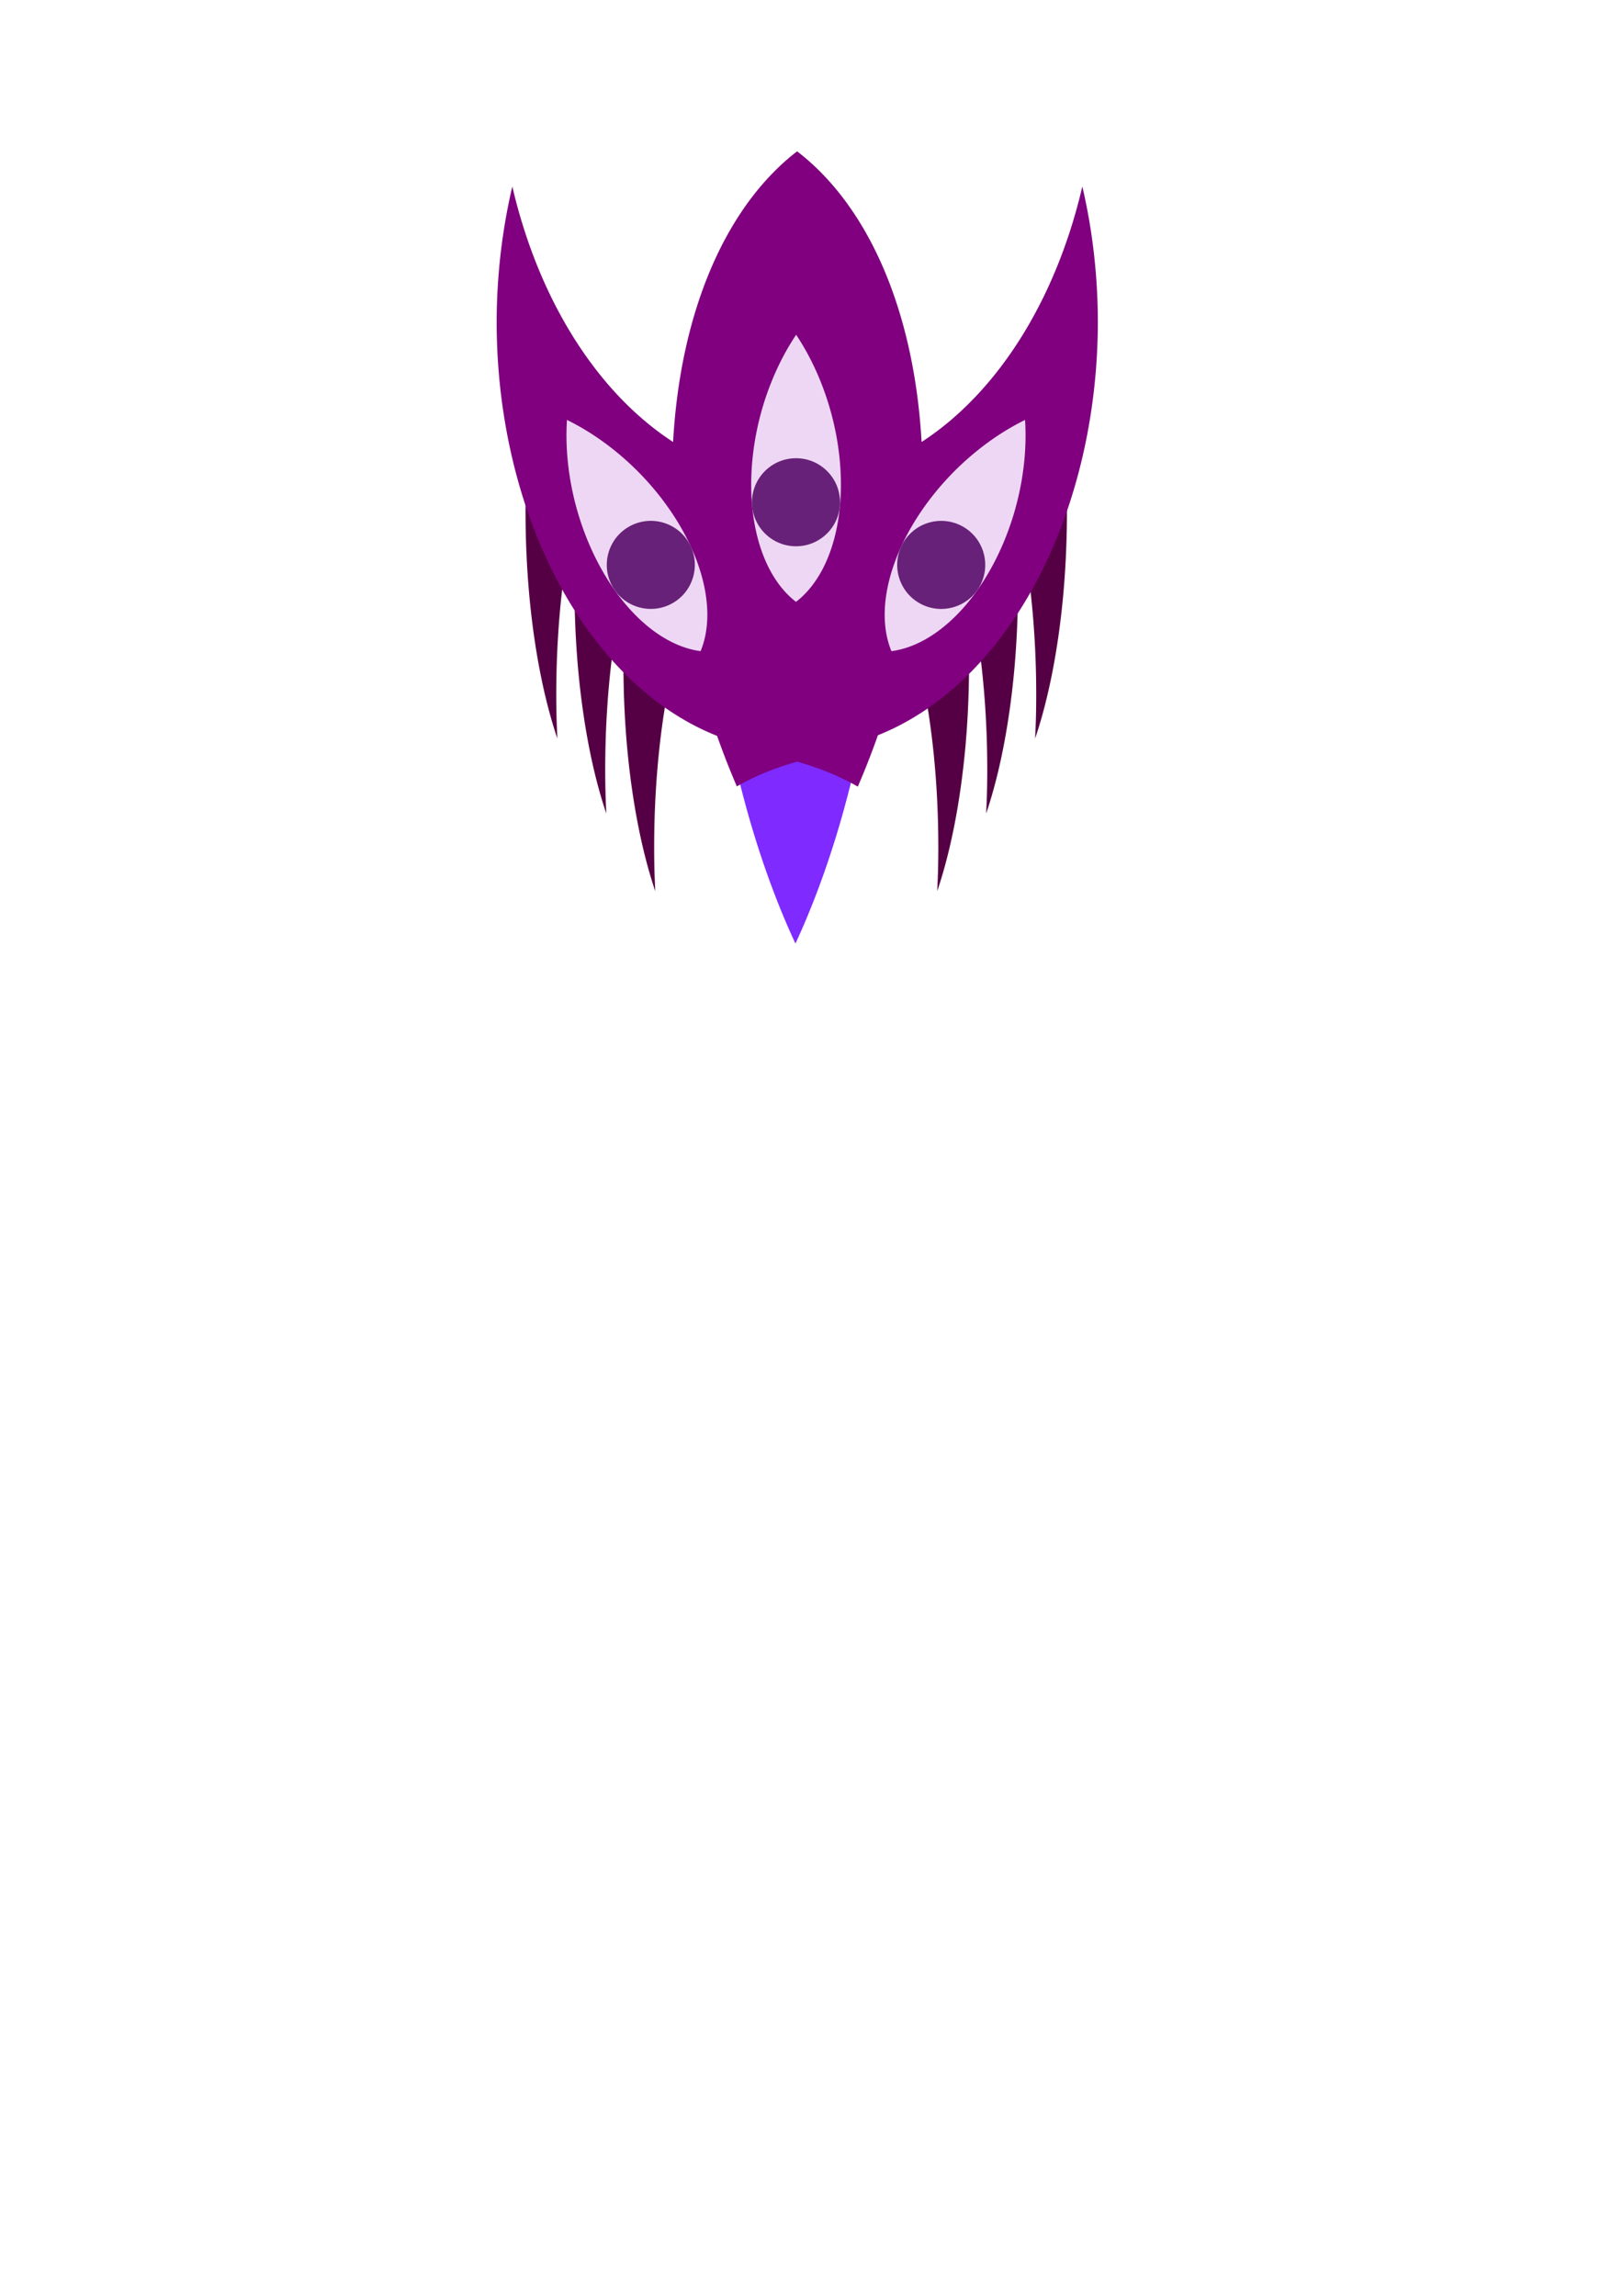 <?xml version="1.0" encoding="UTF-8" standalone="no"?>
<!-- Created with Inkscape (http://www.inkscape.org/) -->

<svg
   xmlns:dc="http://purl.org/dc/elements/1.1/"
   xmlns:cc="http://creativecommons.org/ns#"
   xmlns:rdf="http://www.w3.org/1999/02/22-rdf-syntax-ns#"
   xmlns:svg="http://www.w3.org/2000/svg"
   xmlns="http://www.w3.org/2000/svg"
   xmlns:sodipodi="http://sodipodi.sourceforge.net/DTD/sodipodi-0.dtd"
   xmlns:inkscape="http://www.inkscape.org/namespaces/inkscape"
   width="210mm"
   height="297mm"
   viewBox="0 0 210 297"
   version="1.1"
   id="svg7364"
   inkscape:version="0.92.2 (5c3e80d, 2017-08-06)"
   sodipodi:docname="AlienPurple.svg">
  <title
     id="title8025">AlienPurple</title>
  <defs
     id="defs7358" />
  <sodipodi:namedview
     id="base"
     pagecolor="#ffffff"
     bordercolor="#666666"
     borderopacity="1.0"
     inkscape:pageopacity="0.0"
     inkscape:pageshadow="2"
     inkscape:zoom="0.98994949"
     inkscape:cx="220.88329"
     inkscape:cy="810.93874"
     inkscape:document-units="mm"
     inkscape:current-layer="layer1"
     showgrid="false"
     inkscape:window-width="1920"
     inkscape:window-height="1017"
     inkscape:window-x="-8"
     inkscape:window-y="1072"
     inkscape:window-maximized="1"
     inkscape:snap-global="false" />
  <g
     inkscape:label="Layer 1"
     inkscape:groupmode="layer"
     id="layer1">
    <path
       style="opacity:1;fill:#7f2aff;fill-opacity:1;stroke:none;stroke-width:0.222;stroke-linecap:round;stroke-linejoin:bevel;stroke-miterlimit:4;stroke-dasharray:none;stroke-dashoffset:0;stroke-opacity:1;paint-order:stroke markers fill"
       d="m 93.964,93.187 a 64.106,28.22 82.079 0 0 8.959,28.881 28.22,64.106 7.921 0 0 8.911,-28.821 31.276,72.588 82.33 0 0 -3.521,-1.244 31.276,72.588 82.33 0 0 -5.446,-1.467 72.588,31.276 7.67 0 0 -3.693,0.951 72.588,31.276 7.67 0 0 -5.114,1.659 72.588,31.276 7.67 0 0 -0.096,0.04 z"
       id="path924-9"
       inkscape:connector-curvature="0" />
    <g
       id="g8357"
       transform="matrix(1.38,0,0,1.38,-54.756,-100.012)">
      <path
         inkscape:connector-curvature="0"
         id="path2347-7"
         d="m 136.731,141.704 a 10.023,30.076 0 0 0 2.65,-13.607 10.023,30.076 0 0 0 0.023,-15.166 20.476,9.517 82.259 0 1 -0.271,1.084 20.476,9.517 82.259 0 1 -0.493,1.49 20.476,9.517 82.259 0 1 -0.575,1.345 20.476,9.517 82.259 0 1 -0.652,1.185 20.476,9.517 82.259 0 1 -0.722,1.017 20.476,9.517 82.259 0 1 -0.785,0.835 20.476,9.517 82.259 0 1 -0.84,0.646 10.023,30.076 0 0 1 0.35,1.633 10.023,30.076 0 0 1 0.47,2.655 10.023,30.076 0 0 1 0.38,2.782 10.023,30.076 0 0 1 0.285,2.883 10.023,30.076 0 0 1 0.188,2.953 10.023,30.076 0 0 1 0.088,2.995 10.023,30.076 0 0 1 -0.011,3.006 10.023,30.076 0 0 1 -0.085,2.265 z"
         style="opacity:1;fill:#550044;fill-opacity:1;stroke:none;stroke-width:0.458;stroke-linecap:round;stroke-linejoin:bevel;stroke-miterlimit:4;stroke-dasharray:none;stroke-dashoffset:0;stroke-opacity:1;paint-order:stroke markers fill" />
      <path
         inkscape:connector-curvature="0"
         id="path2347-5-3"
         d="m 132.141,148.736 a 10.023,30.076 0 0 0 2.65,-13.607 10.023,30.076 0 0 0 0.023,-15.166 20.476,9.517 82.259 0 1 -0.271,1.084 20.476,9.517 82.259 0 1 -0.493,1.49 20.476,9.517 82.259 0 1 -0.575,1.345 20.476,9.517 82.259 0 1 -0.652,1.185 20.476,9.517 82.259 0 1 -0.722,1.017 20.476,9.517 82.259 0 1 -0.785,0.835 20.476,9.517 82.259 0 1 -0.84,0.646 10.023,30.076 0 0 1 0.35,1.633 10.023,30.076 0 0 1 0.47,2.655 10.023,30.076 0 0 1 0.38,2.782 10.023,30.076 0 0 1 0.285,2.883 10.023,30.076 0 0 1 0.188,2.953 10.023,30.076 0 0 1 0.088,2.995 10.023,30.076 0 0 1 -0.011,3.006 10.023,30.076 0 0 1 -0.085,2.265 z"
         style="opacity:1;fill:#550044;fill-opacity:1;stroke:none;stroke-width:0.458;stroke-linecap:round;stroke-linejoin:bevel;stroke-miterlimit:4;stroke-dasharray:none;stroke-dashoffset:0;stroke-opacity:1;paint-order:stroke markers fill" />
      <path
         inkscape:transform-center-y="0.33072917"
         inkscape:transform-center-x="2.4568453"
         inkscape:connector-curvature="0"
         id="path2347-1-0"
         d="m 127.552,156.014 a 10.023,30.076 0 0 0 2.65,-13.607 10.023,30.076 0 0 0 0.023,-15.166 20.476,9.517 82.259 0 1 -0.271,1.084 20.476,9.517 82.259 0 1 -0.493,1.49 20.476,9.517 82.259 0 1 -0.575,1.345 20.476,9.517 82.259 0 1 -0.652,1.185 20.476,9.517 82.259 0 1 -0.722,1.017 20.476,9.517 82.259 0 1 -0.785,0.835 20.476,9.517 82.259 0 1 -0.84,0.646 10.023,30.076 0 0 1 0.35,1.633 10.023,30.076 0 0 1 0.47,2.655 10.023,30.076 0 0 1 0.38,2.782 10.023,30.076 0 0 1 0.285,2.883 10.023,30.076 0 0 1 0.188,2.953 10.023,30.076 0 0 1 0.088,2.995 10.023,30.076 0 0 1 -0.011,3.006 10.023,30.076 0 0 1 -0.085,2.265 z"
         style="opacity:1;fill:#550044;fill-opacity:1;stroke:none;stroke-width:0.458;stroke-linecap:round;stroke-linejoin:bevel;stroke-miterlimit:4;stroke-dasharray:none;stroke-dashoffset:0;stroke-opacity:1;paint-order:stroke markers fill" />
      <path
         inkscape:connector-curvature="0"
         id="path2347-2-4"
         d="m 91.938,141.704 a 10.023,30.076 0 0 1 -2.65,-13.607 10.023,30.076 0 0 1 -0.023,-15.166 9.517,20.476 7.741 0 0 0.271,1.084 9.517,20.476 7.741 0 0 0.493,1.49 9.517,20.476 7.741 0 0 0.575,1.345 9.517,20.476 7.741 0 0 0.652,1.185 9.517,20.476 7.741 0 0 0.722,1.017 9.517,20.476 7.741 0 0 0.785,0.835 9.517,20.476 7.741 0 0 0.84,0.646 10.023,30.076 0 0 0 -0.35,1.633 10.023,30.076 0 0 0 -0.47,2.655 10.023,30.076 0 0 0 -0.38,2.782 10.023,30.076 0 0 0 -0.285,2.883 10.023,30.076 0 0 0 -0.188,2.953 10.023,30.076 0 0 0 -0.088,2.995 10.023,30.076 0 0 0 0.011,3.006 10.023,30.076 0 0 0 0.085,2.265 z"
         style="opacity:1;fill:#550044;fill-opacity:1;stroke:none;stroke-width:0.458;stroke-linecap:round;stroke-linejoin:bevel;stroke-miterlimit:4;stroke-dasharray:none;stroke-dashoffset:0;stroke-opacity:1;paint-order:stroke markers fill" />
      <path
         inkscape:connector-curvature="0"
         id="path2347-5-5-1"
         d="m 96.527,148.736 a 10.023,30.076 0 0 1 -2.65,-13.607 10.023,30.076 0 0 1 -0.023,-15.166 9.517,20.476 7.741 0 0 0.271,1.084 9.517,20.476 7.741 0 0 0.493,1.49 9.517,20.476 7.741 0 0 0.575,1.345 9.517,20.476 7.741 0 0 0.652,1.185 9.517,20.476 7.741 0 0 0.722,1.017 9.517,20.476 7.741 0 0 0.785,0.835 9.517,20.476 7.741 0 0 0.84,0.646 10.023,30.076 0 0 0 -0.35,1.633 10.023,30.076 0 0 0 -0.47,2.655 10.023,30.076 0 0 0 -0.38,2.782 10.023,30.076 0 0 0 -0.285,2.883 10.023,30.076 0 0 0 -0.188,2.953 10.023,30.076 0 0 0 -0.088,2.995 10.023,30.076 0 0 0 0.011,3.006 10.023,30.076 0 0 0 0.085,2.265 z"
         style="opacity:1;fill:#550044;fill-opacity:1;stroke:none;stroke-width:0.458;stroke-linecap:round;stroke-linejoin:bevel;stroke-miterlimit:4;stroke-dasharray:none;stroke-dashoffset:0;stroke-opacity:1;paint-order:stroke markers fill" />
      <path
         inkscape:transform-center-y="0.33072917"
         inkscape:transform-center-x="2.4568453"
         inkscape:connector-curvature="0"
         id="path2347-1-1-4"
         d="m 101.117,156.014 a 10.023,30.076 0 0 1 -2.65,-13.607 10.023,30.076 0 0 1 -0.023,-15.166 9.517,20.476 7.741 0 0 0.271,1.084 9.517,20.476 7.741 0 0 0.493,1.49 9.517,20.476 7.741 0 0 0.575,1.345 9.517,20.476 7.741 0 0 0.652,1.185 9.517,20.476 7.741 0 0 0.722,1.017 9.517,20.476 7.741 0 0 0.785,0.835 9.517,20.476 7.741 0 0 0.84,0.646 10.023,30.076 0 0 0 -0.35,1.633 10.023,30.076 0 0 0 -0.47,2.655 10.023,30.076 0 0 0 -0.38,2.782 10.023,30.076 0 0 0 -0.285,2.883 10.023,30.076 0 0 0 -0.188,2.953 10.023,30.076 0 0 0 -0.088,2.995 10.023,30.076 0 0 0 0.011,3.006 10.023,30.076 0 0 0 0.085,2.265 z"
         style="opacity:1;fill:#550044;fill-opacity:1;stroke:none;stroke-width:0.458;stroke-linecap:round;stroke-linejoin:bevel;stroke-miterlimit:4;stroke-dasharray:none;stroke-dashoffset:0;stroke-opacity:1;paint-order:stroke markers fill" />
    </g>
    <path
       style="opacity:1;fill:#d4aa00;fill-opacity:1;stroke:none;stroke-width:0.144;stroke-linecap:round;stroke-linejoin:bevel;stroke-miterlimit:4;stroke-dasharray:none;stroke-dashoffset:0;stroke-opacity:1;paint-order:stroke markers fill"
       d="m -62.132,45.989 a 46.352,16.453 84.142 0 0 5.207,20.948 16.453,46.352 5.858 0 0 5.18,-20.904 22.558,42.428 79.124 0 0 -2.046,-0.902 22.558,42.428 79.124 0 0 -3.165,-1.064 42.428,22.558 10.876 0 0 -2.147,0.689 42.428,22.558 10.876 0 0 -2.972,1.203 42.428,22.558 10.876 0 0 -0.056,0.029 z"
       id="path924"
       inkscape:connector-curvature="0" />
    <path
       style="opacity:1;fill:#800080;fill-opacity:1;stroke:none;stroke-width:1;stroke-linecap:round;stroke-linejoin:bevel;stroke-miterlimit:4;stroke-dasharray:none;stroke-dashoffset:0;stroke-opacity:1;paint-order:stroke markers fill"
       d="M 389.195 73.871 A 243.283 150.357 75 0 0 328.645 215.764 A 146.77 209.8 0 0 1 250.145 91.045 A 146.77 209.8 0 0 0 242.5 157.041 A 146.77 209.8 0 0 0 350.137 359.236 A 243.283 150.357 75 0 0 359.779 383.912 A 160.203 82.96 10.36 0 1 389.195 371.82 A 82.96 160.203 79.64 0 1 418.83 384.014 A 150.357 243.283 15 0 0 428.648 358.93 A 146.77 209.8 0 0 0 536.041 157.041 A 146.77 209.8 0 0 0 528.465 91.045 A 146.77 209.8 0 0 1 449.977 215.775 A 150.357 243.283 15 0 0 389.195 73.871 z "
       transform="scale(0.265)"
       id="path815" />
    <g
       id="g968"
       transform="translate(-113.34,-47.933)">
      <g
         id="g945">
        <path
           style="opacity:1;fill:#ffeeaa;fill-opacity:1;stroke:none;stroke-width:0.059;stroke-linecap:round;stroke-linejoin:bevel;stroke-miterlimit:4;stroke-dasharray:none;stroke-dashoffset:0;stroke-opacity:1;paint-order:stroke markers fill"
           d="m 56.398,85.758 a 8.903,14.405 15 0 1 -2.855,-15.199 8.903,14.405 15 0 1 2.866,-6.409 14.405,8.903 75 0 1 2.855,6.409 14.405,8.903 75 0 1 -2.866,15.199 z"
           id="path815-2"
           inkscape:connector-curvature="0" />
      </g>
      <circle
         r="3.562"
         cy="77.705"
         cx="56.403"
         id="path863"
         style="opacity:1;fill:#782121;fill-opacity:1;stroke:none;stroke-width:0.176;stroke-linecap:round;stroke-linejoin:bevel;stroke-miterlimit:4;stroke-dasharray:none;stroke-dashoffset:0;stroke-opacity:1;paint-order:stroke markers fill" />
    </g>
    <g
       id="g1303"
       transform="translate(-109.143,-54.021)">
      <path
         inkscape:connector-curvature="0"
         id="path1175"
         d="M 79.276,37.976 A 21.639,21.639 0 0 0 74.977,27.553 21.639,21.639 0 0 0 52.185,19.893 a 64.369,39.782 37.348 0 1 2.587,3.663 64.369,39.782 37.348 0 1 3.006,4.992 64.369,39.782 37.348 0 1 2.512,5.023 64.369,39.782 37.348 0 1 1.994,5.003 64.369,39.782 37.348 0 1 0.565,1.916 10.489,4.725 67.348 0 1 0.036,-0.666 10.489,4.725 67.348 0 1 0.103,-0.73 10.489,4.725 67.348 0 1 0.16,-0.661 10.489,4.725 67.348 0 1 0.217,-0.584 10.489,4.725 67.348 0 1 0.271,-0.503 10.489,4.725 67.348 0 1 0.323,-0.415 10.489,4.725 67.348 0 1 0.37,-0.324 10.489,4.725 67.348 0 1 0.415,-0.23 10.489,4.725 67.348 0 1 0.38,-0.118 10.489,4.725 67.348 0 1 0.486,-0.05 10.489,4.725 67.348 0 1 0.518,0.048 10.489,4.725 67.348 0 1 0.545,0.146 10.489,4.725 67.348 0 1 0.565,0.243 10.489,4.725 67.348 0 1 0.581,0.336 10.489,4.725 67.348 0 1 0.591,0.427 10.489,4.725 67.348 0 1 0.594,0.514 10.489,4.725 67.348 0 1 0.592,0.595 10.489,4.725 67.348 0 1 0.584,0.67 10.489,4.725 67.348 0 1 0.57,0.739 10.489,4.725 67.348 0 1 0.55,0.8 10.489,4.725 67.348 0 1 0.525,0.854 10.489,4.725 67.348 0 1 -0.12,-0.848 10.489,4.725 67.348 0 1 -0.075,-0.893 10.489,4.725 67.348 0 1 -0.016,-0.848 10.489,4.725 67.348 0 1 0.043,-0.793 10.489,4.725 67.348 0 1 0.102,-0.731 10.489,4.725 67.348 0 1 0.16,-0.662 10.489,4.725 67.348 0 1 0.216,-0.585 10.489,4.725 67.348 0 1 0.27,-0.503 10.489,4.725 67.348 0 1 0.322,-0.417 10.489,4.725 67.348 0 1 0.37,-0.325 10.489,4.725 67.348 0 1 0.415,-0.231 10.489,4.725 67.348 0 1 0.319,-0.104 10.489,4.725 67.348 0 1 0.481,-0.064 10.489,4.725 67.348 0 1 0.514,0.035 10.489,4.725 67.348 0 1 0.541,0.132 10.489,4.725 67.348 0 1 0.563,0.229 10.489,4.725 67.348 0 1 0.579,0.324 10.489,4.725 67.348 0 1 0.589,0.415 10.489,4.725 67.348 0 1 0.594,0.502 10.489,4.725 67.348 0 1 0.593,0.584 10.489,4.725 67.348 0 1 0.585,0.661 10.489,4.725 67.348 0 1 0.406,0.519 z"
         style="opacity:1;fill:#ff0000;fill-opacity:1;stroke:none;stroke-width:0.265;stroke-linecap:round;stroke-linejoin:bevel;stroke-miterlimit:4;stroke-dasharray:none;stroke-dashoffset:0;stroke-opacity:1;paint-order:stroke markers fill" />
      <path
         inkscape:connector-curvature="0"
         id="path1175-6"
         d="m 25.095,37.976 a 21.639,21.639 0 0 1 4.298,-10.423 21.639,21.639 0 0 1 22.792,-7.66 39.782,64.369 52.652 0 0 -2.587,3.663 39.782,64.369 52.652 0 0 -3.006,4.992 39.782,64.369 52.652 0 0 -2.512,5.023 39.782,64.369 52.652 0 0 -1.994,5.003 39.782,64.369 52.652 0 0 -0.565,1.916 4.725,10.489 22.652 0 0 -0.036,-0.666 4.725,10.489 22.652 0 0 -0.103,-0.73 4.725,10.489 22.652 0 0 -0.16,-0.661 4.725,10.489 22.652 0 0 -0.217,-0.584 4.725,10.489 22.652 0 0 -0.271,-0.503 4.725,10.489 22.652 0 0 -0.323,-0.415 4.725,10.489 22.652 0 0 -0.37,-0.324 4.725,10.489 22.652 0 0 -0.415,-0.23 4.725,10.489 22.652 0 0 -0.38,-0.118 4.725,10.489 22.652 0 0 -0.486,-0.05 4.725,10.489 22.652 0 0 -0.518,0.048 4.725,10.489 22.652 0 0 -0.545,0.146 4.725,10.489 22.652 0 0 -0.565,0.243 4.725,10.489 22.652 0 0 -0.581,0.336 4.725,10.489 22.652 0 0 -0.591,0.427 4.725,10.489 22.652 0 0 -0.594,0.514 4.725,10.489 22.652 0 0 -0.592,0.595 4.725,10.489 22.652 0 0 -0.584,0.67 4.725,10.489 22.652 0 0 -0.57,0.739 4.725,10.489 22.652 0 0 -0.55,0.8 4.725,10.489 22.652 0 0 -0.525,0.854 4.725,10.489 22.652 0 0 0.12,-0.848 4.725,10.489 22.652 0 0 0.075,-0.893 4.725,10.489 22.652 0 0 0.016,-0.848 4.725,10.489 22.652 0 0 -0.043,-0.793 4.725,10.489 22.652 0 0 -0.102,-0.731 4.725,10.489 22.652 0 0 -0.16,-0.662 4.725,10.489 22.652 0 0 -0.216,-0.585 4.725,10.489 22.652 0 0 -0.27,-0.503 4.725,10.489 22.652 0 0 -0.322,-0.417 4.725,10.489 22.652 0 0 -0.37,-0.325 4.725,10.489 22.652 0 0 -0.415,-0.231 4.725,10.489 22.652 0 0 -0.319,-0.104 4.725,10.489 22.652 0 0 -0.481,-0.064 4.725,10.489 22.652 0 0 -0.514,0.035 4.725,10.489 22.652 0 0 -0.541,0.132 4.725,10.489 22.652 0 0 -0.563,0.229 4.725,10.489 22.652 0 0 -0.579,0.324 4.725,10.489 22.652 0 0 -0.589,0.415 4.725,10.489 22.652 0 0 -0.594,0.502 4.725,10.489 22.652 0 0 -0.593,0.584 4.725,10.489 22.652 0 0 -0.585,0.661 4.725,10.489 22.652 0 0 -0.406,0.519 z"
         style="opacity:1;fill:#ff0000;fill-opacity:1;stroke:none;stroke-width:0.265;stroke-linecap:round;stroke-linejoin:bevel;stroke-miterlimit:4;stroke-dasharray:none;stroke-dashoffset:0;stroke-opacity:1;paint-order:stroke markers fill" />
    </g>
    <g
       id="g2266-1"
       transform="translate(-222.519,-96.103)">
      <g
         id="g2232-7">
        <path
           inkscape:connector-curvature="0"
           style="opacity:1;fill:#0000aa;fill-opacity:1;stroke:none;stroke-width:0.066;stroke-linecap:round;stroke-linejoin:bevel;stroke-miterlimit:4;stroke-dasharray:none;stroke-dashoffset:0;stroke-opacity:1;paint-order:stroke markers fill"
           d="m 53.124,121.529 a 33.808,11.835 70.821 0 0 -3.436,1.602 33.808,11.835 70.821 0 0 -2.494,14.406 38.833,38.833 0 0 0 0.978,1.711 38.833,38.833 0 0 0 2.254,3.161 38.833,38.833 0 0 0 2.558,2.919 38.833,38.833 0 0 0 2.837,2.65 38.833,38.833 0 0 0 0.346,0.264 33.808,11.835 70.821 0 1 -3.043,-26.713 z"
           id="path1919-1-9-84" />
        <path
           inkscape:connector-curvature="0"
           style="opacity:1;fill:#0000aa;fill-opacity:1;stroke:none;stroke-width:0.044;stroke-linecap:round;stroke-linejoin:bevel;stroke-miterlimit:4;stroke-dasharray:none;stroke-dashoffset:0;stroke-opacity:1;paint-order:stroke markers fill"
           d="m 57.766,129.175 a 22.326,8.185 83.566 0 0 -2.577,0.433 22.326,8.185 83.566 0 0 -3.997,8.735 27.042,25.467 14.168 0 0 0.386,1.255 27.042,25.467 14.168 0 0 1.014,2.394 27.042,25.467 14.168 0 0 1.259,2.292 27.042,25.467 14.168 0 0 1.49,2.169 27.042,25.467 14.168 0 0 0.191,0.227 22.326,8.185 83.566 0 1 2.234,-17.504 z"
           id="path1919-1-9-8-7" />
        <path
           inkscape:connector-curvature="0"
           style="opacity:1;fill:#0000aa;fill-opacity:1;stroke:none;stroke-width:0.034;stroke-linecap:round;stroke-linejoin:bevel;stroke-miterlimit:4;stroke-dasharray:none;stroke-dashoffset:0;stroke-opacity:1;paint-order:stroke markers fill"
           d="m 60.223,136.511 a 6.228,16.988 2.726 0 0 -1.988,0.013 6.228,16.988 2.726 0 0 -4.06,6.077 20.575,19.377 23.328 0 0 0.138,0.989 20.575,19.377 23.328 0 0 0.472,1.921 20.575,19.377 23.328 0 0 0.668,1.874 20.575,19.377 23.328 0 0 0.857,1.809 20.575,19.377 23.328 0 0 0.116,0.194 6.228,16.988 2.726 0 1 3.798,-12.878 z"
           id="path1919-1-9-8-4-02" />
      </g>
      <g
         id="g2232-9-0"
         transform="matrix(-1,0,0,1,162.681,0)">
        <path
           inkscape:connector-curvature="0"
           style="opacity:1;fill:#0000aa;fill-opacity:1;stroke:none;stroke-width:0.066;stroke-linecap:round;stroke-linejoin:bevel;stroke-miterlimit:4;stroke-dasharray:none;stroke-dashoffset:0;stroke-opacity:1;paint-order:stroke markers fill"
           d="m 53.124,121.529 a 33.808,11.835 70.821 0 0 -3.436,1.602 33.808,11.835 70.821 0 0 -2.494,14.406 38.833,38.833 0 0 0 0.978,1.711 38.833,38.833 0 0 0 2.254,3.161 38.833,38.833 0 0 0 2.558,2.919 38.833,38.833 0 0 0 2.837,2.65 38.833,38.833 0 0 0 0.346,0.264 33.808,11.835 70.821 0 1 -3.043,-26.713 z"
           id="path1919-1-9-9-4" />
        <path
           inkscape:connector-curvature="0"
           style="opacity:1;fill:#0000aa;fill-opacity:1;stroke:none;stroke-width:0.044;stroke-linecap:round;stroke-linejoin:bevel;stroke-miterlimit:4;stroke-dasharray:none;stroke-dashoffset:0;stroke-opacity:1;paint-order:stroke markers fill"
           d="m 57.766,129.175 a 22.326,8.185 83.566 0 0 -2.577,0.433 22.326,8.185 83.566 0 0 -3.997,8.735 27.042,25.467 14.168 0 0 0.386,1.255 27.042,25.467 14.168 0 0 1.014,2.394 27.042,25.467 14.168 0 0 1.259,2.292 27.042,25.467 14.168 0 0 1.49,2.169 27.042,25.467 14.168 0 0 0.191,0.227 22.326,8.185 83.566 0 1 2.234,-17.504 z"
           id="path1919-1-9-8-0-3" />
        <path
           inkscape:connector-curvature="0"
           style="opacity:1;fill:#0000aa;fill-opacity:1;stroke:none;stroke-width:0.034;stroke-linecap:round;stroke-linejoin:bevel;stroke-miterlimit:4;stroke-dasharray:none;stroke-dashoffset:0;stroke-opacity:1;paint-order:stroke markers fill"
           d="m 60.223,136.511 a 6.228,16.988 2.726 0 0 -1.988,0.013 6.228,16.988 2.726 0 0 -4.06,6.077 20.575,19.377 23.328 0 0 0.138,0.989 20.575,19.377 23.328 0 0 0.472,1.921 20.575,19.377 23.328 0 0 0.668,1.874 20.575,19.377 23.328 0 0 0.857,1.809 20.575,19.377 23.328 0 0 0.116,0.194 6.228,16.988 2.726 0 1 3.798,-12.878 z"
           id="path1919-1-9-8-4-0-8" />
      </g>
    </g>
    <g
       id="g2054"
       transform="translate(-226.173,-7.053)">
      <g
         id="g2025">
        <path
           style="opacity:1;fill:#d5d5ff;fill-opacity:1;stroke:none;stroke-width:0.09;stroke-linecap:round;stroke-linejoin:bevel;stroke-miterlimit:4;stroke-dasharray:none;stroke-dashoffset:0;stroke-opacity:1;paint-order:stroke markers fill"
           d="M 63.593,67.708 A 10.238,10.238 0 0 0 62.465,70.34 10.238,10.238 0 0 0 69.704,82.879 10.238,10.238 0 0 0 81.055,78.377 18.012,7.358 15 0 1 79.084,77.907 18.012,7.358 15 0 1 63.593,67.708 Z"
           id="path1980"
           inkscape:connector-curvature="0" />
        <circle
           style="opacity:1;fill:#002255;fill-opacity:1;stroke:none;stroke-width:0.265;stroke-linecap:round;stroke-linejoin:bevel;stroke-miterlimit:4;stroke-dasharray:none;stroke-dashoffset:0;stroke-opacity:1;paint-order:stroke markers fill"
           id="path2019"
           cx="71.161"
           cy="79.242"
           r="3.809" />
      </g>
      <g
         id="g2025-6"
         transform="matrix(-1,0,0,1,169.99,0)">
        <path
           style="opacity:1;fill:#d5d5ff;fill-opacity:1;stroke:none;stroke-width:0.09;stroke-linecap:round;stroke-linejoin:bevel;stroke-miterlimit:4;stroke-dasharray:none;stroke-dashoffset:0;stroke-opacity:1;paint-order:stroke markers fill"
           d="M 63.593,67.708 A 10.238,10.238 0 0 0 62.465,70.34 10.238,10.238 0 0 0 69.704,82.879 10.238,10.238 0 0 0 81.055,78.377 18.012,7.358 15 0 1 79.084,77.907 18.012,7.358 15 0 1 63.593,67.708 Z"
           id="path1980-0"
           inkscape:connector-curvature="0" />
        <circle
           style="opacity:1;fill:#002255;fill-opacity:1;stroke:none;stroke-width:0.265;stroke-linecap:round;stroke-linejoin:bevel;stroke-miterlimit:4;stroke-dasharray:none;stroke-dashoffset:0;stroke-opacity:1;paint-order:stroke markers fill"
           id="path2019-8"
           cx="71.161"
           cy="79.242"
           r="3.809" />
      </g>
    </g>
    <g
       id="g2409"
       transform="translate(-225.527,-11.815)">
      <g
         id="g2375">
        <path
           style="opacity:0.483;fill:#0000aa;fill-opacity:1;stroke:none;stroke-width:0.265;stroke-linecap:round;stroke-linejoin:bevel;stroke-miterlimit:4;stroke-dasharray:none;stroke-dashoffset:0;stroke-opacity:1;paint-order:stroke markers fill"
           d="m 106.745,93.154 a 10.023,10.023 0 0 0 2.65,-4.534 10.023,10.023 0 0 0 0.023,-5.054 10.023,6.479 15 0 1 -0.271,0.361 10.023,6.479 15 0 1 -0.493,0.496 10.023,6.479 15 0 1 -0.575,0.448 10.023,6.479 15 0 1 -0.652,0.395 10.023,6.479 15 0 1 -0.722,0.339 10.023,6.479 15 0 1 -0.785,0.278 10.023,6.479 15 0 1 -0.84,0.215 10.023,10.023 0 0 1 0.35,0.544 10.023,10.023 0 0 1 0.47,0.885 10.023,10.023 0 0 1 0.38,0.927 10.023,10.023 0 0 1 0.285,0.961 10.023,10.023 0 0 1 0.188,0.984 10.023,10.023 0 0 1 0.088,0.998 10.023,10.023 0 0 1 -0.011,1.002 10.023,10.023 0 0 1 -0.085,0.755 z"
           id="path2347"
           inkscape:connector-curvature="0" />
        <path
           style="opacity:0.483;fill:#0000aa;fill-opacity:1;stroke:none;stroke-width:0.265;stroke-linecap:round;stroke-linejoin:bevel;stroke-miterlimit:4;stroke-dasharray:none;stroke-dashoffset:0;stroke-opacity:1;paint-order:stroke markers fill"
           d="m 102.156,95.498 a 10.023,10.023 0 0 0 2.65,-4.534 10.023,10.023 0 0 0 0.023,-5.054 10.023,6.479 15 0 1 -0.271,0.361 10.023,6.479 15 0 1 -0.493,0.496 10.023,6.479 15 0 1 -0.575,0.448 10.023,6.479 15 0 1 -0.652,0.395 10.023,6.479 15 0 1 -0.722,0.339 10.023,6.479 15 0 1 -0.785,0.278 10.023,6.479 15 0 1 -0.84,0.215 10.023,10.023 0 0 1 0.35,0.544 10.023,10.023 0 0 1 0.47,0.885 10.023,10.023 0 0 1 0.38,0.927 10.023,10.023 0 0 1 0.285,0.961 10.023,10.023 0 0 1 0.188,0.984 10.023,10.023 0 0 1 0.088,0.998 10.023,10.023 0 0 1 -0.011,1.002 10.023,10.023 0 0 1 -0.085,0.755 z"
           id="path2347-5"
           inkscape:connector-curvature="0" />
        <path
           style="opacity:0.483;fill:#0000aa;fill-opacity:1;stroke:none;stroke-width:0.265;stroke-linecap:round;stroke-linejoin:bevel;stroke-miterlimit:4;stroke-dasharray:none;stroke-dashoffset:0;stroke-opacity:1;paint-order:stroke markers fill"
           d="m 97.566,97.923 a 10.023,10.023 0 0 0 2.65,-4.534 10.023,10.023 0 0 0 0.023,-5.054 10.023,6.479 15 0 1 -0.271,0.361 10.023,6.479 15 0 1 -0.493,0.496 10.023,6.479 15 0 1 -0.575,0.448 10.023,6.479 15 0 1 -0.652,0.395 10.023,6.479 15 0 1 -0.722,0.339 10.023,6.479 15 0 1 -0.785,0.278 10.023,6.479 15 0 1 -0.84,0.215 10.023,10.023 0 0 1 0.35,0.544 10.023,10.023 0 0 1 0.47,0.885 10.023,10.023 0 0 1 0.38,0.927 10.023,10.023 0 0 1 0.285,0.961 10.023,10.023 0 0 1 0.188,0.984 10.023,10.023 0 0 1 0.088,0.998 10.023,10.023 0 0 1 -0.011,1.002 10.023,10.023 0 0 1 -0.085,0.755 z"
           id="path2347-1"
           inkscape:connector-curvature="0"
           inkscape:transform-center-x="2.4568453"
           inkscape:transform-center-y="0.33072917" />
      </g>
      <g
         id="g2375-8"
         transform="matrix(-1,0,0,1,168.698,0)">
        <path
           style="opacity:0.483;fill:#0000aa;fill-opacity:1;stroke:none;stroke-width:0.265;stroke-linecap:round;stroke-linejoin:bevel;stroke-miterlimit:4;stroke-dasharray:none;stroke-dashoffset:0;stroke-opacity:1;paint-order:stroke markers fill"
           d="m 106.745,93.154 a 10.023,10.023 0 0 0 2.65,-4.534 10.023,10.023 0 0 0 0.023,-5.054 10.023,6.479 15 0 1 -0.271,0.361 10.023,6.479 15 0 1 -0.493,0.496 10.023,6.479 15 0 1 -0.575,0.448 10.023,6.479 15 0 1 -0.652,0.395 10.023,6.479 15 0 1 -0.722,0.339 10.023,6.479 15 0 1 -0.785,0.278 10.023,6.479 15 0 1 -0.84,0.215 10.023,10.023 0 0 1 0.35,0.544 10.023,10.023 0 0 1 0.47,0.885 10.023,10.023 0 0 1 0.38,0.927 10.023,10.023 0 0 1 0.285,0.961 10.023,10.023 0 0 1 0.188,0.984 10.023,10.023 0 0 1 0.088,0.998 10.023,10.023 0 0 1 -0.011,1.002 10.023,10.023 0 0 1 -0.085,0.755 z"
           id="path2347-2"
           inkscape:connector-curvature="0" />
        <path
           style="opacity:0.483;fill:#0000aa;fill-opacity:1;stroke:none;stroke-width:0.265;stroke-linecap:round;stroke-linejoin:bevel;stroke-miterlimit:4;stroke-dasharray:none;stroke-dashoffset:0;stroke-opacity:1;paint-order:stroke markers fill"
           d="m 102.156,95.498 a 10.023,10.023 0 0 0 2.65,-4.534 10.023,10.023 0 0 0 0.023,-5.054 10.023,6.479 15 0 1 -0.271,0.361 10.023,6.479 15 0 1 -0.493,0.496 10.023,6.479 15 0 1 -0.575,0.448 10.023,6.479 15 0 1 -0.652,0.395 10.023,6.479 15 0 1 -0.722,0.339 10.023,6.479 15 0 1 -0.785,0.278 10.023,6.479 15 0 1 -0.84,0.215 10.023,10.023 0 0 1 0.35,0.544 10.023,10.023 0 0 1 0.47,0.885 10.023,10.023 0 0 1 0.38,0.927 10.023,10.023 0 0 1 0.285,0.961 10.023,10.023 0 0 1 0.188,0.984 10.023,10.023 0 0 1 0.088,0.998 10.023,10.023 0 0 1 -0.011,1.002 10.023,10.023 0 0 1 -0.085,0.755 z"
           id="path2347-5-5"
           inkscape:connector-curvature="0" />
        <path
           style="opacity:0.483;fill:#0000aa;fill-opacity:1;stroke:none;stroke-width:0.265;stroke-linecap:round;stroke-linejoin:bevel;stroke-miterlimit:4;stroke-dasharray:none;stroke-dashoffset:0;stroke-opacity:1;paint-order:stroke markers fill"
           d="m 97.566,97.923 a 10.023,10.023 0 0 0 2.65,-4.534 10.023,10.023 0 0 0 0.023,-5.054 10.023,6.479 15 0 1 -0.271,0.361 10.023,6.479 15 0 1 -0.493,0.496 10.023,6.479 15 0 1 -0.575,0.448 10.023,6.479 15 0 1 -0.652,0.395 10.023,6.479 15 0 1 -0.722,0.339 10.023,6.479 15 0 1 -0.785,0.278 10.023,6.479 15 0 1 -0.84,0.215 10.023,10.023 0 0 1 0.35,0.544 10.023,10.023 0 0 1 0.47,0.885 10.023,10.023 0 0 1 0.38,0.927 10.023,10.023 0 0 1 0.285,0.961 10.023,10.023 0 0 1 0.188,0.984 10.023,10.023 0 0 1 0.088,0.998 10.023,10.023 0 0 1 -0.011,1.002 10.023,10.023 0 0 1 -0.085,0.755 z"
           id="path2347-1-1"
           inkscape:connector-curvature="0"
           inkscape:transform-center-x="2.4568453"
           inkscape:transform-center-y="0.33072917" />
      </g>
    </g>
    <g
       transform="translate(-180.509,21.409)"
       id="g7292">
      <g
         id="g7251">
        <path
           style="opacity:1;fill:#d4aa00;fill-opacity:1;stroke:none;stroke-width:0.18;stroke-linecap:round;stroke-linejoin:bevel;stroke-miterlimit:4;stroke-dasharray:none;stroke-dashoffset:0;stroke-opacity:1;paint-order:stroke markers fill"
           d="m 94.494,118.166 c -60.832,-0.105 0,0 -58.762,46.971 -5.171,4.133 13.613,2.19 19.86,0 7.833,-2.746 11.15,-24.715 19.45,-24.715 8.3,-5e-5 11.151,10.069 19.451,10.069 8.3,-5e-5 11.15,-10.069 19.45,-10.069 8.3,-5e-5 11.618,21.97 19.451,24.715 6.247,2.19 25.031,4.133 19.86,0 -58.761,-46.971 2.429,-46.866 -58.761,-46.971 z"
           id="path7034-5"
           inkscape:connector-curvature="0"
           sodipodi:nodetypes="sssssssss" />
        <g
           id="g7237">
          <g
             transform="translate(1.181,-2.646)"
             id="g7194">
            <g
               id="g7165">
              <ellipse
                 transform="rotate(-15)"
                 ry="4.63"
                 rx="6.993"
                 cy="172.43"
                 cx="6.037"
                 id="path7127"
                 style="opacity:1;fill:#ffeeaa;fill-opacity:1;stroke:none;stroke-width:0.215;stroke-linecap:round;stroke-linejoin:bevel;stroke-miterlimit:4;stroke-dasharray:none;stroke-dashoffset:0;stroke-opacity:1;paint-order:stroke markers fill" />
              <ellipse
                 transform="rotate(-100.066)"
                 ry="1.606"
                 rx="4.353"
                 cy="21.142"
                 cx="-171.222"
                 id="path7127-5"
                 style="opacity:1;fill:#554400;fill-opacity:1;stroke:none;stroke-width:0.1;stroke-linecap:round;stroke-linejoin:bevel;stroke-miterlimit:4;stroke-dasharray:none;stroke-dashoffset:0;stroke-opacity:1;paint-order:stroke markers fill" />
            </g>
            <g
               transform="matrix(-1,0,0,1,186.626,0)"
               id="g7165-9">
              <ellipse
                 transform="rotate(-15)"
                 ry="4.63"
                 rx="6.993"
                 cy="172.43"
                 cx="6.037"
                 id="path7127-1"
                 style="opacity:1;fill:#ffeeaa;fill-opacity:1;stroke:none;stroke-width:0.215;stroke-linecap:round;stroke-linejoin:bevel;stroke-miterlimit:4;stroke-dasharray:none;stroke-dashoffset:0;stroke-opacity:1;paint-order:stroke markers fill" />
              <ellipse
                 transform="rotate(-100.066)"
                 ry="1.606"
                 rx="4.353"
                 cy="21.142"
                 cx="-171.222"
                 id="path7127-5-5"
                 style="opacity:1;fill:#554400;fill-opacity:1;stroke:none;stroke-width:0.1;stroke-linecap:round;stroke-linejoin:bevel;stroke-miterlimit:4;stroke-dasharray:none;stroke-dashoffset:0;stroke-opacity:1;paint-order:stroke markers fill" />
            </g>
          </g>
          <g
             transform="translate(0.002)"
             id="g7225">
            <ellipse
               style="opacity:1;fill:#ffeeaa;fill-opacity:1;stroke:none;stroke-width:0.323;stroke-linecap:round;stroke-linejoin:bevel;stroke-miterlimit:4;stroke-dasharray:none;stroke-dashoffset:0;stroke-opacity:1;paint-order:stroke markers fill"
               id="path7127-3"
               cx="136.839"
               cy="-94.492"
               rx="10.497"
               ry="6.951"
               transform="rotate(90)" />
            <ellipse
               style="opacity:1;fill:#554400;fill-opacity:1;stroke:none;stroke-width:0.157;stroke-linecap:round;stroke-linejoin:bevel;stroke-miterlimit:4;stroke-dasharray:none;stroke-dashoffset:0;stroke-opacity:1;paint-order:stroke markers fill"
               id="path7127-3-3"
               cx="138.955"
               cy="-94.492"
               rx="7.35"
               ry="2.34"
               transform="rotate(90)" />
          </g>
        </g>
      </g>
      <g
         transform="matrix(-1,0,0,1,188.002,0)"
         id="g7272">
        <path
           sodipodi:type="spiral"
           style="fill:none;fill-rule:evenodd;stroke:#806600;stroke-width:2.646;stroke-linecap:round;stroke-miterlimit:4;stroke-dasharray:none"
           id="path7253"
           sodipodi:cx="53.59108"
           sodipodi:cy="119.04362"
           sodipodi:expansion="4.8099999"
           sodipodi:revolution="4"
           sodipodi:radius="27.534113"
           sodipodi:argument="-18.455029"
           sodipodi:t0="0.56900001"
           d="m 52.623,120.594 c -1.367,-0.325 -1.931,-1.894 -1.592,-3.148 0.582,-2.158 3.078,-3.027 5.075,-2.433 3.274,0.973 4.565,4.788 3.587,7.839 -1.539,4.804 -7.178,6.666 -11.682,5.132 -6.852,-2.334 -9.469,-10.432 -7.155,-16.887 3.417,-9.536 14.76,-13.132 23.782,-9.758 11.272,4.215 16.747,16.888 14.371,28.287" />
        <path
           sodipodi:type="spiral"
           style="fill:none;fill-rule:evenodd;stroke:#806600;stroke-width:2.646;stroke-linecap:round;stroke-miterlimit:4;stroke-dasharray:none"
           id="path7253-0"
           sodipodi:cx="-133.42421"
           sodipodi:cy="119.04362"
           sodipodi:expansion="4.8099999"
           sodipodi:revolution="4"
           sodipodi:radius="27.534113"
           sodipodi:argument="-18.455029"
           sodipodi:t0="0.56900001"
           d="m -134.392,120.594 c -1.367,-0.325 -1.931,-1.894 -1.592,-3.148 0.582,-2.158 3.078,-3.027 5.075,-2.433 3.274,0.973 4.565,4.788 3.587,7.839 -1.539,4.804 -7.178,6.666 -11.682,5.132 -6.852,-2.334 -9.469,-10.432 -7.155,-16.887 3.417,-9.536 14.76,-13.132 23.782,-9.758 11.272,4.215 16.747,16.888 14.371,28.287"
           transform="scale(-1,1)" />
      </g>
    </g>
    <g
       id="g8216"
       transform="translate(-64.778,-39.068)">
      <g
         style="fill:#eed7f4"
         transform="matrix(1.599,0,0,1.599,77.592,-20.2)"
         id="g945-0">
        <path
           style="opacity:1;fill:#eed7f4;fill-opacity:1;stroke:none;stroke-width:0.059;stroke-linecap:round;stroke-linejoin:bevel;stroke-miterlimit:4;stroke-dasharray:none;stroke-dashoffset:0;stroke-opacity:1;paint-order:stroke markers fill"
           d="m 56.398,85.758 a 8.903,14.405 15 0 1 -2.855,-15.199 8.903,14.405 15 0 1 2.866,-6.409 14.405,8.903 75 0 1 2.855,6.409 14.405,8.903 75 0 1 -2.866,15.199 z"
           id="path815-2-8"
           inkscape:connector-curvature="0" />
      </g>
      <circle
         r="5.696"
         cy="104.042"
         cx="167.773"
         id="path863-0"
         style="opacity:1;fill:#672178;fill-opacity:1;stroke:none;stroke-width:0.282;stroke-linecap:round;stroke-linejoin:bevel;stroke-miterlimit:4;stroke-dasharray:none;stroke-dashoffset:0;stroke-opacity:1;paint-order:stroke markers fill" />
    </g>
    <g
       id="g8296"
       transform="translate(1.795)">
      <g
         transform="rotate(30,201.657,-0.606)"
         id="g8216-2">
        <g
           id="g945-0-4"
           transform="matrix(1.599,0,0,1.599,77.592,-20.2)"
           style="fill:#eed7f4">
          <path
             inkscape:connector-curvature="0"
             id="path815-2-8-3"
             d="m 56.398,85.758 a 8.903,14.405 15 0 1 -2.855,-15.199 8.903,14.405 15 0 1 2.866,-6.409 14.405,8.903 75 0 1 2.855,6.409 14.405,8.903 75 0 1 -2.866,15.199 z"
             style="opacity:1;fill:#eed7f4;fill-opacity:1;stroke:none;stroke-width:0.059;stroke-linecap:round;stroke-linejoin:bevel;stroke-miterlimit:4;stroke-dasharray:none;stroke-dashoffset:0;stroke-opacity:1;paint-order:stroke markers fill" />
        </g>
        <circle
           style="opacity:1;fill:#672178;fill-opacity:1;stroke:none;stroke-width:0.282;stroke-linecap:round;stroke-linejoin:bevel;stroke-miterlimit:4;stroke-dasharray:none;stroke-dashoffset:0;stroke-opacity:1;paint-order:stroke markers fill"
           id="path863-0-2"
           cx="167.773"
           cy="104.042"
           r="5.696" />
      </g>
      <g
         transform="matrix(-0.866,0.5,0.5,0.866,175.684,-100.91)"
         id="g8216-2-2">
        <g
           id="g945-0-4-6"
           transform="matrix(1.599,0,0,1.599,77.592,-20.2)"
           style="fill:#eed7f4">
          <path
             inkscape:connector-curvature="0"
             id="path815-2-8-3-8"
             d="m 56.398,85.758 a 8.903,14.405 15 0 1 -2.855,-15.199 8.903,14.405 15 0 1 2.866,-6.409 14.405,8.903 75 0 1 2.855,6.409 14.405,8.903 75 0 1 -2.866,15.199 z"
             style="opacity:1;fill:#eed7f4;fill-opacity:1;stroke:none;stroke-width:0.059;stroke-linecap:round;stroke-linejoin:bevel;stroke-miterlimit:4;stroke-dasharray:none;stroke-dashoffset:0;stroke-opacity:1;paint-order:stroke markers fill" />
        </g>
        <circle
           style="opacity:1;fill:#672178;fill-opacity:1;stroke:none;stroke-width:0.282;stroke-linecap:round;stroke-linejoin:bevel;stroke-miterlimit:4;stroke-dasharray:none;stroke-dashoffset:0;stroke-opacity:1;paint-order:stroke markers fill"
           id="path863-0-2-6"
           cx="167.773"
           cy="104.042"
           r="5.696" />
      </g>
    </g>
  </g>
</svg>
